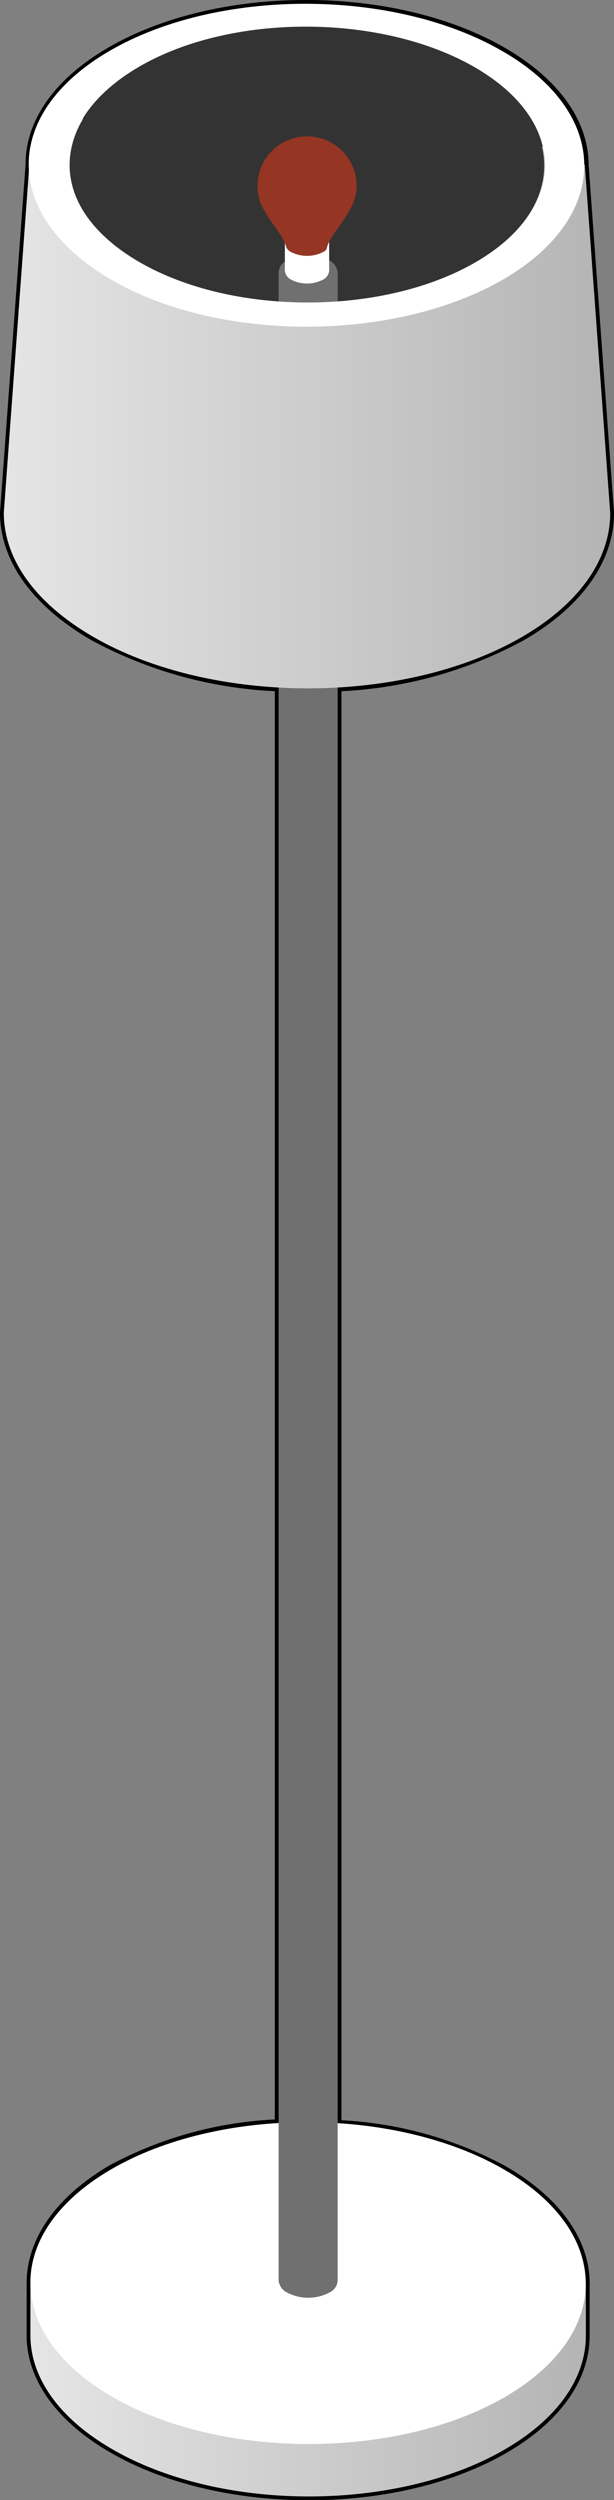 <svg xmlns="http://www.w3.org/2000/svg" xmlns:xlink="http://www.w3.org/1999/xlink" viewBox="0 0 40.35 164.24"><rect x="0" y="0" width="40.35" height="164.24" fill="#808080" stroke="none"/><defs><style>.cls-1{fill:none;stroke:#000;stroke-linecap:round;stroke-linejoin:round;stroke-width:0.5px;}.cls-2{fill:url(#linear-gradient);}.cls-3{fill:#fff;}.cls-4{fill:#333;}.cls-5{fill:#707070;}.cls-6{fill:url(#linear-gradient-2);}.cls-7{fill:#953523;}</style><linearGradient id="linear-gradient" x1="2" y1="153.42" x2="38.5" y2="153.42" gradientUnits="userSpaceOnUse"><stop offset="0" stop-color="#e5e5e5"/><stop offset="1" stop-color="#b4b4b4"/></linearGradient><linearGradient id="linear-gradient-2" x1="0.25" y1="26.49" x2="40.1" y2="26.49" xlink:href="#linear-gradient"/></defs><g id="Layer_2" data-name="Layer 2"><g id="Layer_1-2" data-name="Layer 1"><path class="cls-1" d="M34.31,41.84c3.88-2.25,5.81-5.21,5.79-8.16h0L38.43,10.82h0c0-2.71-1.82-5.41-5.39-7.47-7.15-4.13-18.7-4.14-25.81,0-3.55,2.06-5.32,4.76-5.3,7.47h0L.25,33.68h0c0,3,2,5.91,5.88,8.16a27.86,27.86,0,0,0,12.18,3.33v94.31a25.23,25.23,0,0,0-11,3C3.75,144.58,2,147.29,2,150H2v3.43H2c0,2.71,1.81,5.42,5.39,7.48,7.14,4.13,18.7,4.13,25.8,0,3.56-2.07,5.32-4.77,5.31-7.48h0V150h0c0-2.7-1.82-5.41-5.39-7.47a25.28,25.28,0,0,0-10.92-3V45.17A27.66,27.66,0,0,0,34.31,41.84Z"/><path class="cls-2" d="M38.5,150h-1a11.87,11.87,0,0,0-4.36-4c-7.15-4.12-18.7-4.13-25.81,0A11.77,11.77,0,0,0,3,150H2v3.43H2c0,2.71,1.81,5.42,5.39,7.48,7.14,4.13,18.7,4.13,25.8,0,3.56-2.07,5.32-4.77,5.31-7.48h0Z"/><path class="cls-3" d="M33.11,142.52c-7.15-4.13-18.7-4.14-25.81,0s-7.06,10.82.09,14.95,18.7,4.12,25.8,0,7.07-10.83-.08-14.95"/><ellipse class="cls-4" cx="20.14" cy="12.04" rx="17.62" ry="11.2"/><path class="cls-5" d="M22.19,17.9a1,1,0,0,0-.57-.8,3,3,0,0,0-2.75,0,.94.94,0,0,0-.56.79h0V149.83h0a1,1,0,0,0,.57.79,3,3,0,0,0,2.75,0,.93.93,0,0,0,.56-.79Z"/><path class="cls-6" d="M38.43,10.82s-1.1-.5-2.82-1.2c.64,2.7-.77,5.53-4.34,7.6-6.09,3.54-16,3.54-22.11,0C4.72,14.67,3.53,11,5.49,7.76L1.93,10.82.25,33.68h0c0,3,2,5.91,5.88,8.16,7.8,4.51,20.43,4.51,28.18,0,3.88-2.25,5.81-5.21,5.79-8.16h0Z"/><path class="cls-3" d="M33,3.35c-7.15-4.13-18.7-4.14-25.81,0s-7.06,10.82.08,15,18.71,4.12,25.81,0S40.18,7.47,33,3.35ZM31.27,17.22c-6.09,3.54-16,3.54-22.11,0S3,8,9.08,4.42s16-3.54,22.12,0S37.36,13.68,31.27,17.22Z"/><path class="cls-3" d="M21.2,15.25a2.25,2.25,0,0,0-2.05,0,.71.71,0,0,0-.43.59V16a.76.76,0,0,0,.43.6,2.33,2.33,0,0,0,2.06,0,.73.73,0,0,0,.42-.6v-.13A.71.71,0,0,0,21.2,15.25Z"/><path class="cls-7" d="M23.44,12.22a3.26,3.26,0,1,0-6.27,1.25h0l0,0c.8,1.55,1.7,2.16,1.7,3.22v1.07h0a.65.65,0,0,0,.37.52,2,2,0,0,0,1.81,0,.65.65,0,0,0,.37-.52V16.74c0-1.06.91-1.67,1.71-3.22,0,0,0,0,0,0h0A3.25,3.25,0,0,0,23.44,12.22Z"/><path class="cls-3" d="M21.21,16.57a2.33,2.33,0,0,1-2.06,0,.76.76,0,0,1-.43-.6v1.81a.75.75,0,0,0,.43.6,2.27,2.27,0,0,0,2.06,0,.73.73,0,0,0,.42-.6V16A.73.73,0,0,1,21.21,16.57Z"/></g></g></svg>
